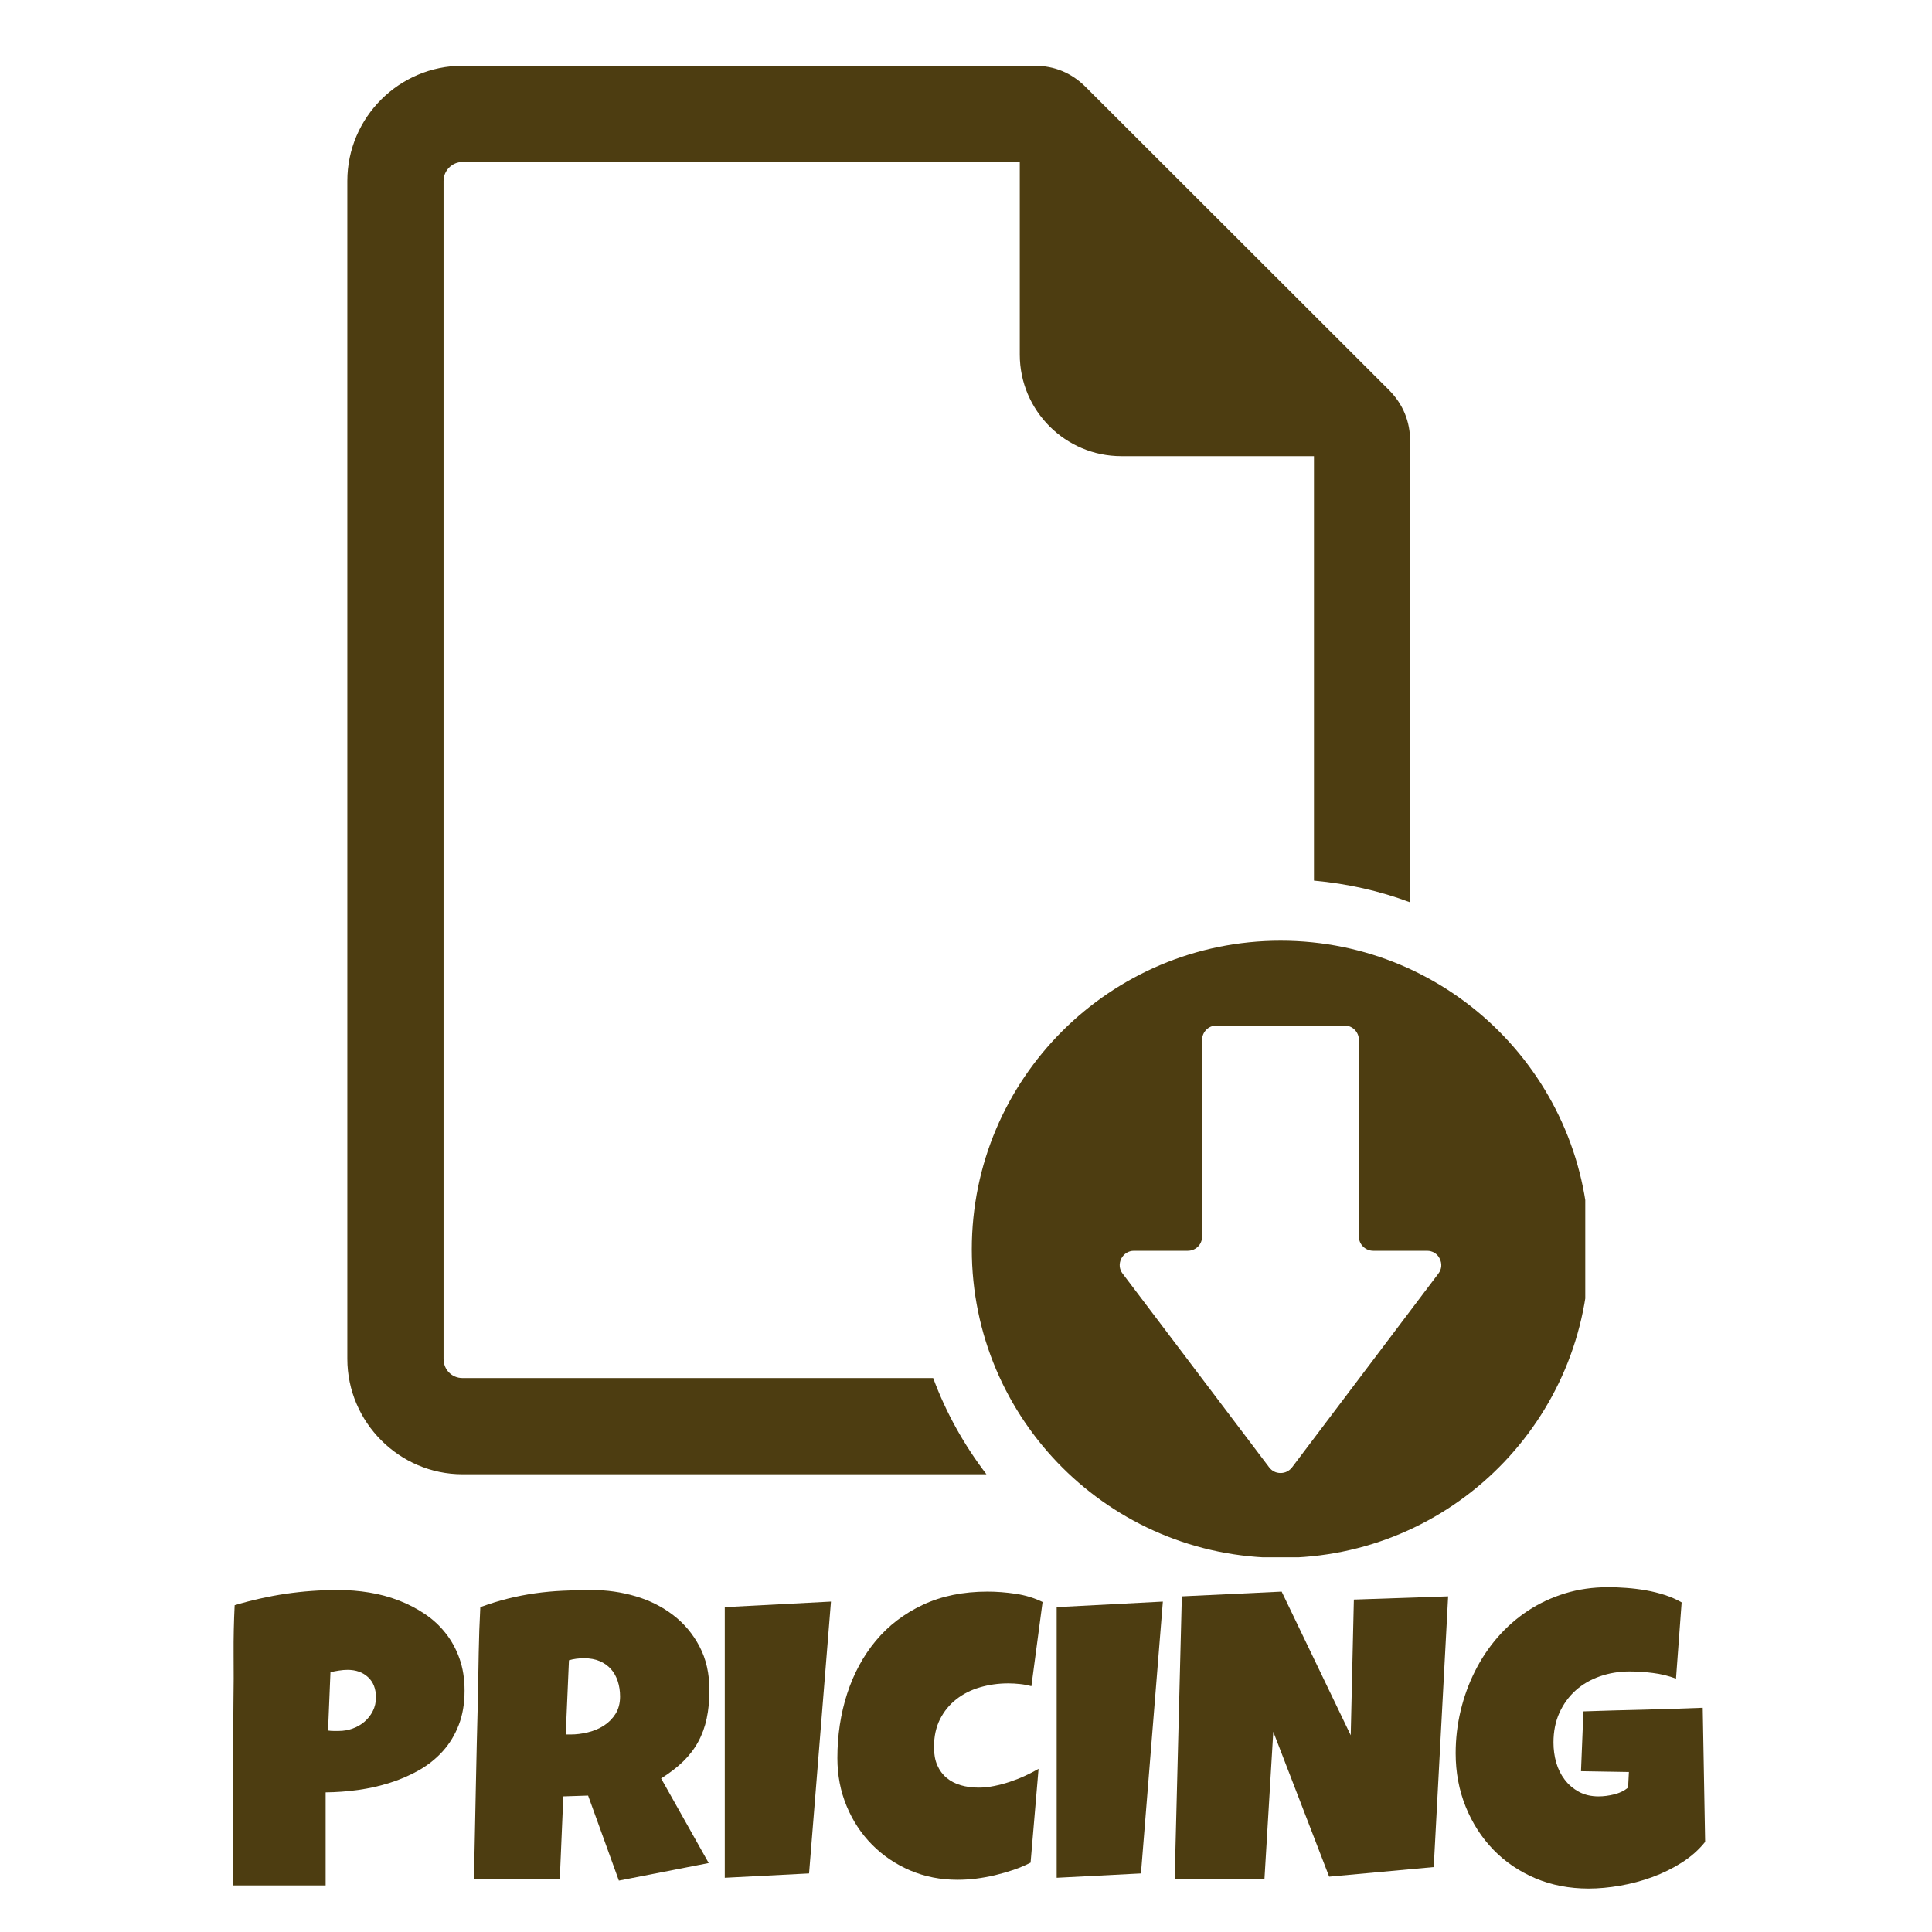 <svg xmlns="http://www.w3.org/2000/svg" xmlns:xlink="http://www.w3.org/1999/xlink" width="500" zoomAndPan="magnify" viewBox="0 0 375 375" height="500" preserveAspectRatio="xMidYMid meet" version="1.0"><defs><g/><clipPath id="772dc6185a"><path d="M 67 12.766 L 307.699 12.766 L 307.699 302.266 L 67 302.266 Z M 67 12.766 " clip-rule="nonzero"/></clipPath></defs><g clip-path="url(#772dc6185a)"><path fill="#4d3d11" d="M 89.77 12.766 L 200.832 12.766 C 204.652 12.766 207.984 14.137 210.73 16.883 L 269.645 75.746 C 272.34 78.488 273.711 81.82 273.711 85.695 L 273.711 175.141 C 267.832 172.938 261.555 171.516 255.039 170.926 L 255.039 88.535 L 217.641 88.535 C 206.809 88.535 197.938 79.715 197.938 68.832 L 197.938 31.438 L 89.77 31.438 C 87.758 31.438 86.094 33.105 86.094 35.113 L 86.094 263.754 C 86.094 265.863 87.711 267.48 89.77 267.48 L 181.129 267.48 C 183.629 274.242 187.156 280.516 191.469 286.152 L 89.77 286.152 C 77.516 286.152 67.418 276.059 67.418 263.754 L 67.418 35.113 C 67.418 22.812 77.469 12.766 89.77 12.766 Z M 263.762 201.852 L 263.762 240.035 C 263.762 241.555 265.035 242.777 266.555 242.777 L 276.996 242.777 C 278.074 242.777 279.004 243.367 279.445 244.297 C 279.938 245.277 279.84 246.355 279.199 247.188 L 250.773 284.832 C 250.234 285.516 249.449 285.91 248.566 285.91 C 247.637 285.91 246.902 285.516 246.363 284.832 L 217.887 247.188 C 217.25 246.355 217.152 245.277 217.641 244.297 C 218.133 243.367 219.016 242.777 220.094 242.777 L 230.531 242.777 C 232.102 242.777 233.324 241.555 233.324 240.035 L 233.324 201.852 C 233.324 200.332 234.551 199.059 236.07 199.059 L 261.016 199.059 C 262.535 199.059 263.762 200.332 263.762 201.852 Z M 248.566 182.59 C 215.484 182.59 188.625 209.402 188.625 242.484 C 188.625 275.566 215.484 302.375 248.566 302.375 C 281.652 302.375 308.461 275.566 308.461 242.484 C 308.461 209.402 281.652 182.59 248.566 182.59 Z M 248.566 182.59 " fill-opacity="1" fill-rule="nonzero"/></g><g fill="#4d3d11" fill-opacity="1"><g transform="translate(43.064, 365.414)"><g><path d="M 47.109 -37.266 C 47.109 -34.766 46.734 -32.547 45.984 -30.609 C 45.234 -28.672 44.207 -26.977 42.906 -25.531 C 41.602 -24.082 40.07 -22.852 38.312 -21.844 C 36.562 -20.844 34.68 -20.023 32.672 -19.391 C 30.672 -18.754 28.598 -18.285 26.453 -17.984 C 24.316 -17.691 22.211 -17.535 20.141 -17.516 L 20.141 0.547 L 2.094 0.547 C 2.094 -5.367 2.102 -11.258 2.125 -17.125 C 2.156 -22.988 2.195 -28.906 2.25 -34.875 C 2.301 -38.02 2.312 -41.164 2.281 -44.312 C 2.258 -47.469 2.328 -50.645 2.484 -53.844 C 5.785 -54.832 9.086 -55.57 12.391 -56.062 C 15.703 -56.551 19.113 -56.797 22.625 -56.797 C 24.613 -56.797 26.602 -56.633 28.594 -56.312 C 30.582 -55.988 32.484 -55.477 34.297 -54.781 C 36.117 -54.082 37.812 -53.207 39.375 -52.156 C 40.938 -51.113 42.285 -49.867 43.422 -48.422 C 44.566 -46.984 45.469 -45.336 46.125 -43.484 C 46.781 -41.641 47.109 -39.566 47.109 -37.266 Z M 29.906 -35.953 C 29.906 -37.629 29.395 -38.938 28.375 -39.875 C 27.352 -40.82 26.031 -41.297 24.406 -41.297 C 23.863 -41.297 23.301 -41.25 22.719 -41.156 C 22.133 -41.07 21.586 -40.961 21.078 -40.828 L 20.609 -29.516 C 20.973 -29.461 21.32 -29.438 21.656 -29.438 C 21.988 -29.438 22.336 -29.438 22.703 -29.438 C 23.629 -29.438 24.523 -29.594 25.391 -29.906 C 26.254 -30.219 27.02 -30.66 27.688 -31.234 C 28.363 -31.816 28.898 -32.504 29.297 -33.297 C 29.703 -34.086 29.906 -34.973 29.906 -35.953 Z M 29.906 -35.953 "/></g></g></g><g fill="#4d3d11" fill-opacity="1"><g transform="translate(90.324, 365.414)"><g><path d="M 47.375 -37.344 C 47.375 -35.332 47.195 -33.504 46.844 -31.859 C 46.5 -30.223 45.953 -28.719 45.203 -27.344 C 44.461 -25.977 43.5 -24.711 42.312 -23.547 C 41.125 -22.391 39.688 -21.281 38 -20.219 L 47.234 -3.797 L 29.797 -0.391 L 23.828 -16.891 L 19.016 -16.734 L 18.328 -0.625 L 1.672 -0.625 C 1.797 -6.508 1.914 -12.367 2.031 -18.203 C 2.145 -24.047 2.281 -29.91 2.438 -35.797 C 2.488 -38.766 2.539 -41.707 2.594 -44.625 C 2.645 -47.551 2.75 -50.5 2.906 -53.469 C 4.719 -54.133 6.5 -54.688 8.25 -55.125 C 10.008 -55.562 11.77 -55.906 13.531 -56.156 C 15.301 -56.406 17.098 -56.57 18.922 -56.656 C 20.742 -56.75 22.613 -56.797 24.531 -56.797 C 27.469 -56.797 30.312 -56.391 33.062 -55.578 C 35.812 -54.766 38.242 -53.539 40.359 -51.906 C 42.484 -50.281 44.18 -48.254 45.453 -45.828 C 46.734 -43.398 47.375 -40.57 47.375 -37.344 Z M 30.031 -36.109 C 30.031 -37.191 29.879 -38.188 29.578 -39.094 C 29.285 -40 28.848 -40.781 28.266 -41.438 C 27.68 -42.094 26.957 -42.609 26.094 -42.984 C 25.227 -43.359 24.211 -43.547 23.047 -43.547 C 22.535 -43.547 22.031 -43.516 21.531 -43.453 C 21.039 -43.391 20.566 -43.289 20.109 -43.156 L 19.484 -28.75 L 20.422 -28.75 C 21.523 -28.75 22.648 -28.891 23.797 -29.172 C 24.953 -29.453 25.988 -29.891 26.906 -30.484 C 27.82 -31.078 28.57 -31.836 29.156 -32.766 C 29.738 -33.703 30.031 -34.816 30.031 -36.109 Z M 30.031 -36.109 "/></g></g></g><g fill="#4d3d11" fill-opacity="1"><g transform="translate(138.398, 365.414)"><g><path d="M 22.891 -54.547 L 18.641 -1.781 L 2.281 -0.938 L 2.281 -53.469 Z M 22.891 -54.547 "/></g></g></g><g fill="#4d3d11" fill-opacity="1"><g transform="translate(161.989, 365.414)"><g><path d="M 40.375 -54.469 L 38.203 -38.125 C 37.453 -38.332 36.703 -38.473 35.953 -38.547 C 35.203 -38.629 34.453 -38.672 33.703 -38.672 C 31.797 -38.672 29.973 -38.414 28.234 -37.906 C 26.504 -37.406 24.973 -36.633 23.641 -35.594 C 22.316 -34.562 21.258 -33.27 20.469 -31.719 C 19.688 -30.176 19.297 -28.359 19.297 -26.266 C 19.297 -24.922 19.508 -23.758 19.938 -22.781 C 20.363 -21.801 20.961 -20.988 21.734 -20.344 C 22.504 -19.695 23.422 -19.219 24.484 -18.906 C 25.547 -18.594 26.707 -18.438 27.969 -18.438 C 28.926 -18.438 29.922 -18.539 30.953 -18.75 C 31.984 -18.957 33.004 -19.227 34.016 -19.562 C 35.023 -19.895 36.004 -20.281 36.953 -20.719 C 37.91 -21.164 38.789 -21.617 39.594 -22.078 L 38.047 -3.875 C 37.035 -3.352 35.941 -2.891 34.766 -2.484 C 33.598 -2.086 32.391 -1.738 31.141 -1.438 C 29.898 -1.145 28.66 -0.922 27.422 -0.766 C 26.18 -0.617 24.992 -0.547 23.859 -0.547 C 20.578 -0.547 17.516 -1.148 14.672 -2.359 C 11.836 -3.578 9.375 -5.242 7.281 -7.359 C 5.188 -9.473 3.539 -11.969 2.344 -14.844 C 1.145 -17.727 0.547 -20.836 0.547 -24.172 C 0.547 -28.586 1.176 -32.75 2.438 -36.656 C 3.707 -40.57 5.566 -44.004 8.016 -46.953 C 10.473 -49.898 13.516 -52.223 17.141 -53.922 C 20.773 -55.629 24.953 -56.484 29.672 -56.484 C 31.453 -56.484 33.281 -56.344 35.156 -56.062 C 37.031 -55.781 38.77 -55.25 40.375 -54.469 Z M 40.375 -54.469 "/></g></g></g><g fill="#4d3d11" fill-opacity="1"><g transform="translate(202.819, 365.414)"><g><path d="M 22.891 -54.547 L 18.641 -1.781 L 2.281 -0.938 L 2.281 -53.469 Z M 22.891 -54.547 "/></g></g></g><g fill="#4d3d11" fill-opacity="1"><g transform="translate(226.41, 365.414)"><g><path d="M 54.672 -55.562 L 51.875 -3.016 L 31.578 -1.156 L 20.734 -29.281 L 19.016 -0.625 L 1.594 -0.625 L 2.984 -55.562 L 22.359 -56.484 L 35.766 -28.594 L 36.375 -54.938 Z M 54.672 -55.562 "/></g></g></g><g fill="#4d3d11" fill-opacity="1"><g transform="translate(282.231, 365.414)"><g><path d="M 48.734 -7.906 C 47.523 -6.383 46.023 -5.051 44.234 -3.906 C 42.453 -2.77 40.539 -1.828 38.5 -1.078 C 36.469 -0.336 34.379 0.219 32.234 0.594 C 30.086 0.969 28.047 1.156 26.109 1.156 C 22.367 1.156 18.922 0.488 15.766 -0.844 C 12.617 -2.188 9.898 -4.039 7.609 -6.406 C 5.328 -8.77 3.539 -11.551 2.25 -14.75 C 0.957 -17.957 0.312 -21.41 0.312 -25.109 C 0.312 -27.922 0.633 -30.676 1.281 -33.375 C 1.926 -36.07 2.848 -38.613 4.047 -41 C 5.242 -43.395 6.707 -45.594 8.438 -47.594 C 10.176 -49.594 12.141 -51.316 14.328 -52.766 C 16.523 -54.211 18.926 -55.336 21.531 -56.141 C 24.145 -56.941 26.938 -57.344 29.906 -57.344 C 31.02 -57.344 32.207 -57.297 33.469 -57.203 C 34.738 -57.109 36 -56.953 37.25 -56.734 C 38.5 -56.516 39.719 -56.211 40.906 -55.828 C 42.094 -55.441 43.18 -54.961 44.172 -54.391 L 43.078 -39.594 C 41.629 -40.133 40.133 -40.5 38.594 -40.688 C 37.062 -40.883 35.562 -40.984 34.094 -40.984 C 32.031 -40.984 30.098 -40.664 28.297 -40.031 C 26.504 -39.406 24.941 -38.5 23.609 -37.312 C 22.285 -36.125 21.234 -34.676 20.453 -32.969 C 19.68 -31.258 19.297 -29.336 19.297 -27.203 C 19.297 -25.859 19.473 -24.555 19.828 -23.297 C 20.191 -22.047 20.742 -20.938 21.484 -19.969 C 22.223 -19 23.141 -18.219 24.234 -17.625 C 25.328 -17.031 26.598 -16.734 28.047 -16.734 C 29.023 -16.734 30.035 -16.863 31.078 -17.125 C 32.129 -17.383 33.031 -17.82 33.781 -18.438 L 33.938 -21.469 L 24.641 -21.625 L 25.109 -33.234 C 28.953 -33.367 32.797 -33.477 36.641 -33.562 C 40.492 -33.656 44.367 -33.781 48.266 -33.938 Z M 48.734 -7.906 "/></g></g></g></svg>